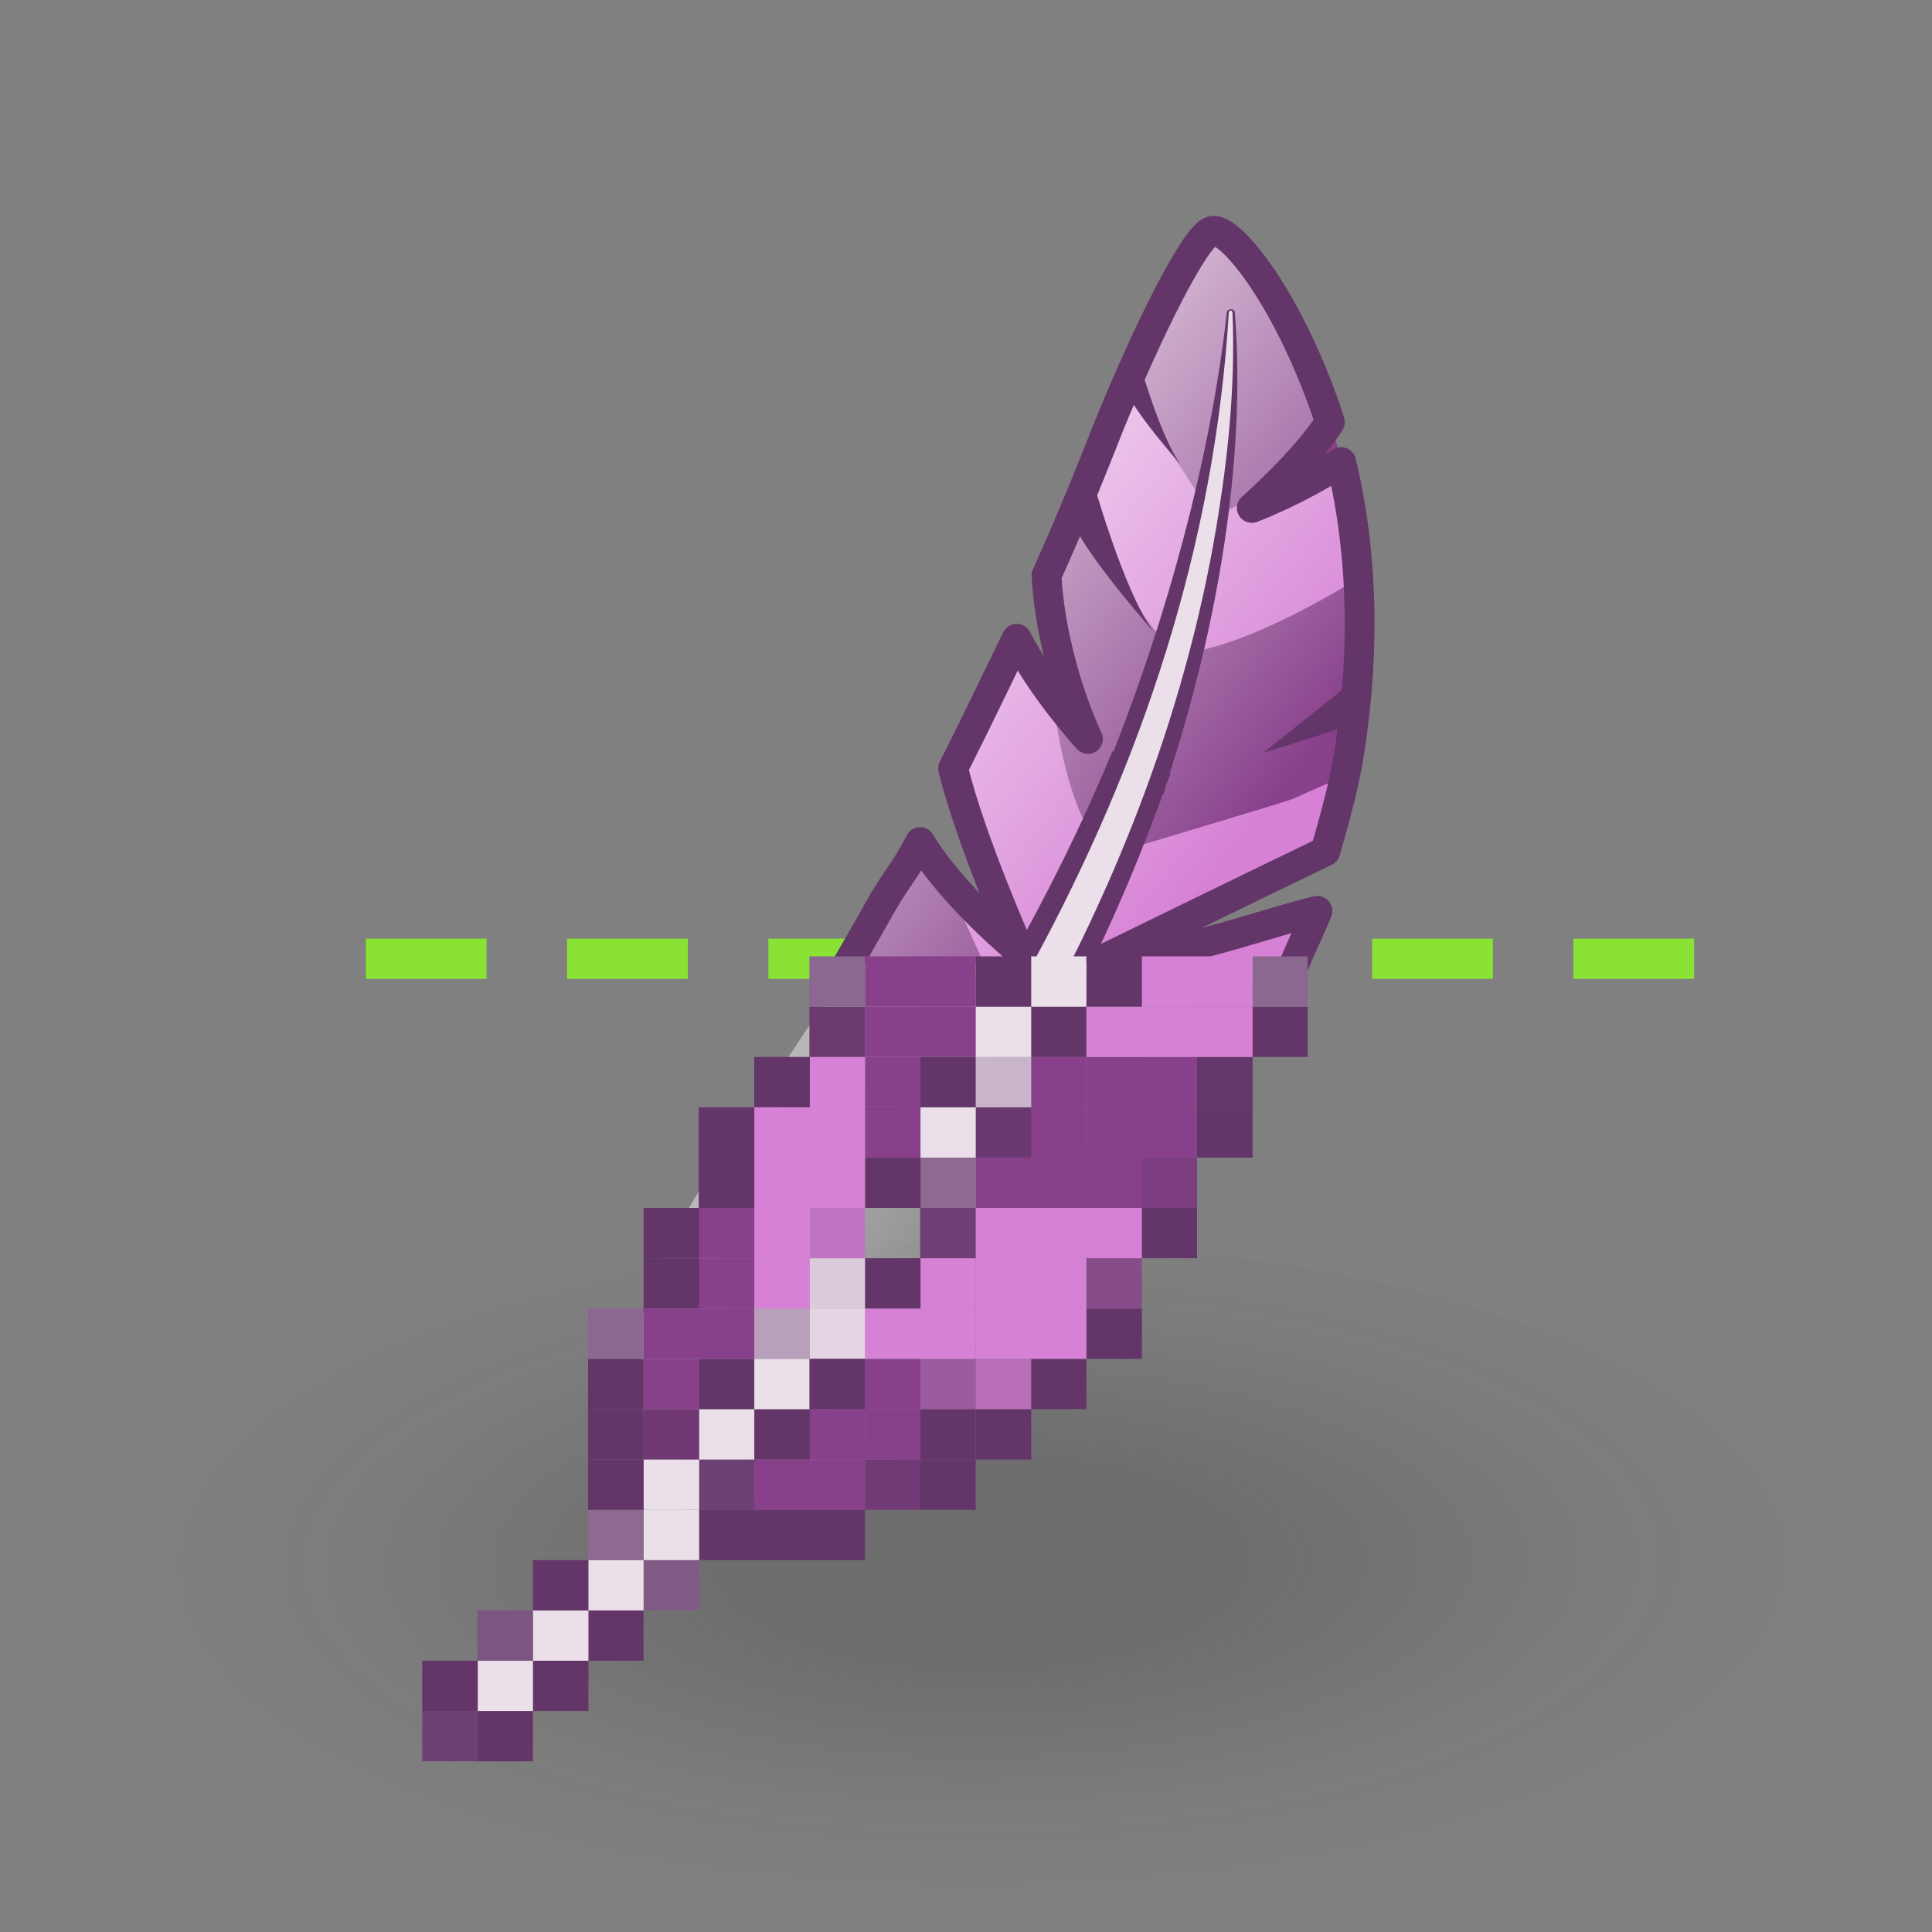 <?xml version="1.0" encoding="UTF-8"?><svg xmlns="http://www.w3.org/2000/svg" xmlns:xlink="http://www.w3.org/1999/xlink" viewBox="0 0 48 48"><rect x="0" y="0" width="48" height="48" fill="#808080" stroke="none"/><defs><radialGradient id="radial-gradient" cx="-169.13" cy="-45.44" fx="-169.13" fy="-45.44" r="8.81" gradientTransform="translate(430.31 82.43) scale(2.4 .96)" gradientUnits="userSpaceOnUse"><stop offset=".28" stop-color="#2c2c2c" stop-opacity=".5"/><stop offset=".75" stop-color="#2c2c2c" stop-opacity=".1"/><stop offset=".99" stop-color="#2c2c2c" stop-opacity="0"/></radialGradient><linearGradient id="linear-gradient" x1="31.82" y1="19.76" x2="18.86" y2="9.37" gradientTransform="matrix(1, 0, 0, 1, 0, 0)" gradientUnits="userSpaceOnUse"><stop offset="0" stop-color="#fff" stop-opacity="0"/><stop offset="1" stop-color="#fff8f8"/></linearGradient><linearGradient id="linear-gradient-2" x1="25.83" y1="31.9" x2="10.04" y2="22.64" xlink:href="#linear-gradient"/></defs><g style="isolation:isolate;"><g id="shadow" style="mix-blend-mode:multiply; opacity:.45;"><ellipse cx="24.18" cy="38.98" rx="20.33" ry="8.13" transform="translate(-.22 .14) rotate(-.33)" style="fill:url(#radial-gradient);"/></g><g id="ART"><g><line x1="9.09" y1="23.82" x2="42.14" y2="23.82" style="fill:none; stroke:#8ae234; stroke-dasharray:0 0 3 2; stroke-miterlimit:10;"/><path d="M32.16,23.95c.08-.24,.49-1.08,.57-1.32-1.2,.27-3.13,1.14-5.02,1.22,0,0,3.27-1.75,5.22-2.7,.41-1.45,.58-2.09,.74-3.59,.24-2.28,.07-4.35-.35-6.08-1.09,.72-2.22,1.14-2.22,1.14,0,0,1.32-1.16,1.94-2.13-.05-.17-.11-.35-.17-.51-.99-2.74-2.34-4.36-2.76-4.24-.42,.11-1.58,2.45-2.55,4.82-.2,.5-.76,1.96-1.56,3.74,.13,2.22,1.03,4.06,1.03,4.06,0,0-1.1-1.19-1.77-2.49-.04,.08-.08,.16-.12,.24-.29,.59-.8,1.67-1.46,2.98,.44,1.81,1.52,4.1,1.52,4.1,0,0-1.55-.93-2.35-2.27-.42,.81-.59,.88-1.08,1.77-.23,.41-.47,.83-.71,1.24h11.08Z" style="fill:#d681d5;"/><path d="M33.68,14.41c-.1,.7-.11,4.15-.26,4.88,0,0-.23,.07-1.28,.55-.25,.11-4.67,1.4-4.65,1.43-1.29-1.47-1.39-4.59-1.61-6.45,.48-1.07,.64-1.88,.98-2.77,.63,2.48,2.34,4.2,2.34,4.2,1.75-.1,4.49-1.85,4.49-1.85Z" style="fill:#88408b;"/><path d="M24.45,23.95h-3.27l1.62-2.8,.68,.61c.04,.13,.51,1.18,.97,2.19Z" style="fill:#88408b;"/><path d="M32.89,9.99c.2,.58,.43,1.43,.43,1.43l-3.22,1.43c-.81-1.44-2.07-3.06-2.07-3.06l-.1-.12c.69-1.9,1.84-3.83,2.2-3.93,.42-.11,1.77,1.5,2.76,4.24Z" style="fill:#88408b;"/><g><path d="M32.16,23.95c.08-.24,.49-1.08,.57-1.32-1.2,.27-3.13,1.14-5.02,1.22,0,0,3.27-1.75,5.22-2.7,.41-1.45,.58-2.09,.74-3.59,.24-2.28,.07-4.35-.35-6.08-1.09,.72-2.22,1.14-2.22,1.14,0,0,1.32-1.16,1.94-2.13-.05-.17-.11-.35-.17-.51-.99-2.74-2.34-4.36-2.76-4.24-.42,.11-1.58,2.45-2.55,4.82-.2,.5-.76,1.96-1.56,3.74,.13,2.22,1.03,4.06,1.03,4.06,0,0-1.1-1.19-1.77-2.49-.04,.08-.08,.16-.12,.24-.29,.59-.8,1.67-1.46,2.98,.44,1.81,1.52,4.1,1.52,4.1,0,0-1.55-.93-2.35-2.27-.42,.81-.59,.88-1.08,1.77-.23,.41-.47,.83-.71,1.24h11.08Z" style="fill:url(#linear-gradient);"/><path d="M29.06,19.21c1.16-3.58,1.91-7.73,1.62-11.44,0-.12-.2-.11-.2,0-.41,3.65-1.5,7.58-2.82,10.91l-.02-.02c-.75,1.82-1.63,3.58-2.6,5.3h2.07c.67-1.38,1.26-2.79,1.78-4.23h.02c.03-.09,.05-.18,.08-.27,.03-.08,.07-.16,.09-.25h-.02Z" style="fill:#633569;"/><path d="M26.58,23.95c1.78-3.54,3.09-7.32,3.7-11.23,.26-1.64,.41-3.3,.34-4.96,0-.06-.09-.05-.09,0-.35,5.81-2.17,11.21-4.88,16.19h.92Z" style="fill:#ebe0ea;"/></g><path d="M32.16,23.95c.08-.24,.49-1.08,.57-1.32-1.2,.27-3.43,1.14-5.33,1.21,0,0,3.58-1.75,5.53-2.69,.41-1.45,.58-2.09,.74-3.59,.24-2.28,.07-4.35-.35-6.08-1.09,.72-2.22,1.14-2.22,1.14,0,0,1.32-1.16,1.94-2.13-.05-.17-.11-.35-.17-.51-.99-2.74-2.34-4.36-2.76-4.24-.42,.11-1.58,2.45-2.55,4.82-.2,.5-.76,1.96-1.56,3.74,.13,2.22,1.03,4.06,1.03,4.06,0,0-1.1-1.19-1.77-2.49-.04,.08-.08,.16-.12,.24-.29,.59-.8,1.67-1.46,2.98,.44,1.81,1.66,4.55,1.66,4.55,0,0-1.68-1.38-2.48-2.72-.42,.81-.59,.88-1.08,1.77-.23,.41-.47,.83-.71,1.24" style="fill:none; stroke:#633569; stroke-linecap:round; stroke-linejoin:round; stroke-width:.74px;"/><g><path d="M27.09,11.73s.83,3.03,1.6,4c0,0-1.76-1.98-2.09-2.86l.49-1.14Z" style="fill:#633569;"/><path d="M33.6,16.94l-2.21,1.76s2.05-.61,2.3-.78l-.08-.98Z" style="fill:#633569;"/></g><path d="M32.16,23.95c-1.28,3.73-4,8.29-6.27,10.53s-4.68,3.32-6.56,2.94-3.19,.45-3.19,.45l-.2-1.23c.2-1.18-.18-2.09,0-3.6s.99-2.87,2.67-5.33,2.48-3.76,2.48-3.76h11.08Z" style="fill:url(#linear-gradient-2);"/><g><rect x="11.86" y="42.51" width="1.38" height="1.25" style="fill:#633569;"/><rect x="10.49" y="42.51" width="1.38" height="1.25" style="fill:#6d4272;"/><rect x="13.24" y="41.26" width="1.38" height="1.25" style="fill:#633569;"/><rect x="11.86" y="41.26" width="1.38" height="1.25" style="fill:#ebe0ea;"/><rect x="10.49" y="41.26" width="1.38" height="1.25" style="fill:#633569;"/><rect x="14.61" y="40.01" width="1.38" height="1.25" style="fill:#633569;"/><rect x="13.24" y="40.01" width="1.38" height="1.25" style="fill:#ebe0ea;"/><rect x="11.86" y="40.01" width="1.38" height="1.25" style="fill:#7d5581;"/><rect x="15.99" y="38.76" width="1.38" height="1.25" style="fill:#805b85;"/><rect x="14.61" y="38.76" width="1.38" height="1.25" style="fill:#ebe0ea;"/><rect x="13.24" y="38.76" width="1.38" height="1.25" style="fill:#633569;"/><rect x="20.11" y="37.51" width="1.38" height="1.25" style="fill:#633569;"/><rect x="18.74" y="37.51" width="1.38" height="1.25" style="fill:#633569;"/><rect x="17.36" y="37.51" width="1.38" height="1.25" style="fill:#633569;"/><rect x="15.99" y="37.51" width="1.38" height="1.25" style="fill:#ebe0ea;"/><rect x="14.61" y="37.51" width="1.38" height="1.25" style="fill:#8e6a91;"/><rect x="22.86" y="36.26" width="1.38" height="1.25" style="fill:#633569;"/><rect x="21.49" y="36.26" width="1.38" height="1.25" style="fill:#713976;"/><rect x="20.11" y="36.26" width="1.38" height="1.25" style="fill:#88408b;"/><rect x="18.74" y="36.26" width="1.38" height="1.25" style="fill:#88408b;"/><rect x="17.36" y="36.26" width="1.38" height="1.25" style="fill:#6c4071;"/><rect x="15.99" y="36.26" width="1.38" height="1.25" style="fill:#ebe0ea;"/><rect x="14.61" y="36.26" width="1.38" height="1.25" style="fill:#633569;"/><rect x="24.24" y="35.01" width="1.38" height="1.25" style="fill:#633569;"/><rect x="22.86" y="35.01" width="1.38" height="1.25" style="fill:#633569;"/><rect x="21.49" y="35.01" width="1.38" height="1.25" style="fill:#88408b;"/><rect x="20.11" y="35.01" width="1.38" height="1.25" style="fill:#88408b;"/><rect x="18.74" y="35.01" width="1.38" height="1.25" style="fill:#633569;"/><rect x="17.36" y="35.01" width="1.38" height="1.25" style="fill:#ebe0ea;"/><rect x="15.99" y="35.01" width="1.38" height="1.25" style="fill:#6f3874;"/><rect x="14.61" y="35.01" width="1.38" height="1.25" style="fill:#633569;"/><rect x="25.61" y="33.76" width="1.38" height="1.25" style="fill:#633569;"/><rect x="24.24" y="33.76" width="1.38" height="1.25" style="fill:#b96eba;"/><rect x="22.86" y="33.76" width="1.38" height="1.25" style="fill:#9d5b9f;"/><rect x="21.49" y="33.76" width="1.38" height="1.25" style="fill:#88408b;"/><rect x="20.11" y="33.76" width="1.38" height="1.25" style="fill:#88408b;"/><rect x="18.74" y="33.76" width="1.38" height="1.25" style="fill:#ebe0ea;"/><rect x="17.36" y="33.76" width="1.38" height="1.25" style="fill:#633569;"/><rect x="15.99" y="33.76" width="1.38" height="1.25" style="fill:#88408b;"/><rect x="14.61" y="33.76" width="1.38" height="1.25" style="fill:#633569;"/><rect x="26.99" y="32.51" width="1.38" height="1.25" style="fill:#633569;"/><rect x="25.61" y="32.51" width="1.38" height="1.25" style="fill:#d681d5;"/><rect x="24.24" y="32.51" width="1.38" height="1.25" style="fill:#d681d5;"/><rect x="22.86" y="32.51" width="1.38" height="1.25" style="fill:#d681d5;"/><rect x="21.49" y="32.51" width="1.38" height="1.25" style="fill:#d681d5;"/><rect x="20.11" y="32.51" width="1.38" height="1.25" style="fill:#e3d5e2;"/><rect x="20.11" y="33.76" width="1.38" height="1.25" style="fill:#633569;"/><rect x="18.74" y="32.51" width="1.38" height="1.25" style="fill:#b8a0ba;"/><rect x="17.36" y="32.51" width="1.38" height="1.25" style="fill:#88408b;"/><rect x="15.99" y="32.51" width="1.38" height="1.25" style="fill:#88408b;"/><rect x="14.61" y="32.51" width="1.38" height="1.25" style="fill:#8a688f;"/><rect x="26.99" y="31.26" width="1.38" height="1.25" style="fill:#874d8b;"/><rect x="25.61" y="31.26" width="1.38" height="1.25" style="fill:#d681d5;"/><rect x="24.24" y="31.26" width="1.38" height="1.25" style="fill:#d681d5;"/><rect x="22.86" y="31.26" width="1.38" height="1.25" style="fill:#d681d5;"/><rect x="21.49" y="31.26" width="1.38" height="1.25" style="fill:#633569;"/><rect x="20.11" y="31.26" width="1.38" height="1.25" style="fill:#dacbda;"/><rect x="18.74" y="31.26" width="1.38" height="1.25" style="fill:#d681d5;"/><rect x="17.36" y="31.26" width="1.38" height="1.25" style="fill:#88408b;"/><rect x="15.99" y="31.26" width="1.38" height="1.25" style="fill:#633569;"/><rect x="28.36" y="30.01" width="1.38" height="1.25" style="fill:#633569;"/><rect x="26.99" y="30.01" width="1.38" height="1.25" style="fill:#d681d5;"/><rect x="25.61" y="30.01" width="1.38" height="1.25" style="fill:#d681d5;"/><rect x="24.24" y="30.01" width="1.38" height="1.25" style="fill:#d681d5;"/><rect x="22.86" y="30.01" width="1.38" height="1.25" style="fill:#713f77;"/><rect x="20.11" y="30.01" width="1.38" height="1.25" style="fill:#c073c1;"/><rect x="18.74" y="30.01" width="1.38" height="1.25" style="fill:#d681d5;"/><rect x="17.36" y="30.01" width="1.38" height="1.25" style="fill:#88408b;"/><rect x="15.99" y="30.01" width="1.38" height="1.25" style="fill:#633569;"/><rect x="28.36" y="28.76" width="1.38" height="1.25" style="fill:#7c3d80;"/><rect x="26.99" y="28.76" width="1.38" height="1.25" style="fill:#88408b;"/><rect x="25.61" y="28.76" width="1.38" height="1.25" style="fill:#88408b;"/><rect x="24.24" y="28.76" width="1.38" height="1.25" style="fill:#88408b;"/><rect x="22.86" y="28.76" width="1.38" height="1.25" style="fill:#8e6a91;"/><rect x="21.49" y="28.76" width="1.38" height="1.25" style="fill:#633569;"/><rect x="20.11" y="28.76" width="1.38" height="1.25" style="fill:#d681d5;"/><rect x="18.74" y="28.76" width="1.38" height="1.25" style="fill:#d681d5;"/><rect x="17.36" y="28.76" width="1.38" height="1.25" style="fill:#633569;"/><rect x="29.74" y="27.51" width="1.38" height="1.25" style="fill:#633569;"/><rect x="28.36" y="27.51" width="1.38" height="1.25" style="fill:#88408b;"/><rect x="26.99" y="27.51" width="1.38" height="1.25" style="fill:#88408b;"/><rect x="25.61" y="27.51" width="1.38" height="1.25" style="fill:#88408b;"/><rect x="24.24" y="27.51" width="1.38" height="1.25" style="fill:#6c3872;"/><rect x="22.86" y="27.51" width="1.38" height="1.25" style="fill:#ebe0ea;"/><rect x="21.49" y="27.51" width="1.38" height="1.25" style="fill:#88408b;"/><rect x="20.11" y="27.51" width="1.38" height="1.25" style="fill:#d681d5;"/><rect x="18.74" y="27.51" width="1.38" height="1.25" style="fill:#d681d5;"/><rect x="17.36" y="27.51" width="1.38" height="1.25" style="fill:#633569;"/><rect x="29.74" y="26.26" width="1.38" height="1.25" style="fill:#65366b;"/><rect x="28.36" y="26.26" width="1.38" height="1.25" style="fill:#88408b;"/><rect x="26.99" y="26.26" width="1.38" height="1.25" style="fill:#88408b;"/><rect x="25.61" y="26.26" width="1.38" height="1.25" style="fill:#88408b;"/><rect x="24.24" y="26.26" width="1.38" height="1.25" style="fill:#c9b5ca;"/><rect x="22.86" y="26.26" width="1.38" height="1.25" style="fill:#633569;"/><rect x="21.49" y="26.26" width="1.38" height="1.25" style="fill:#88408b;"/><rect x="20.11" y="26.26" width="1.38" height="1.25" style="fill:#d681d5;"/><rect x="18.74" y="26.26" width="1.38" height="1.25" style="fill:#633569;"/><rect x="31.11" y="25.01" width="1.38" height="1.25" style="fill:#633569;"/><rect x="29.74" y="25.01" width="1.38" height="1.25" style="fill:#d681d5;"/><rect x="28.36" y="25.01" width="1.38" height="1.25" style="fill:#d681d5;"/><rect x="26.99" y="25.01" width="1.38" height="1.25" style="fill:#d681d5;"/><rect x="25.61" y="25.01" width="1.38" height="1.25" style="fill:#633569;"/><rect x="24.24" y="25.01" width="1.38" height="1.25" style="fill:#ebe0ea;"/><rect x="22.86" y="25.01" width="1.38" height="1.25" style="fill:#88408b;"/><rect x="21.49" y="25.01" width="1.38" height="1.25" style="fill:#88408b;"/><rect x="20.11" y="25.01" width="1.38" height="1.25" style="fill:#6a3a70;"/><rect x="31.11" y="23.76" width="1.38" height="1.25" style="fill:#8a688f;"/><rect x="29.74" y="23.76" width="1.38" height="1.25" style="fill:#d681d5;"/><rect x="28.36" y="23.76" width="1.38" height="1.25" style="fill:#d681d5;"/><rect x="26.99" y="23.76" width="1.38" height="1.25" style="fill:#633569;"/><rect x="25.61" y="23.76" width="1.38" height="1.25" style="fill:#ebe0ea;"/><rect x="24.24" y="23.76" width="1.38" height="1.25" style="fill:#633569;"/><rect x="22.86" y="23.76" width="1.38" height="1.25" style="fill:#88408b;"/><rect x="21.49" y="23.76" width="1.38" height="1.25" style="fill:#88408b;"/><rect x="20.11" y="23.76" width="1.38" height="1.25" style="fill:#8a688f;"/></g><path d="M28.26,8.84s.57,2.06,1.09,2.72c0,0-1.2-1.34-1.42-1.95l.33-.78Z" style="fill:#633569;"/></g></g></g></svg>